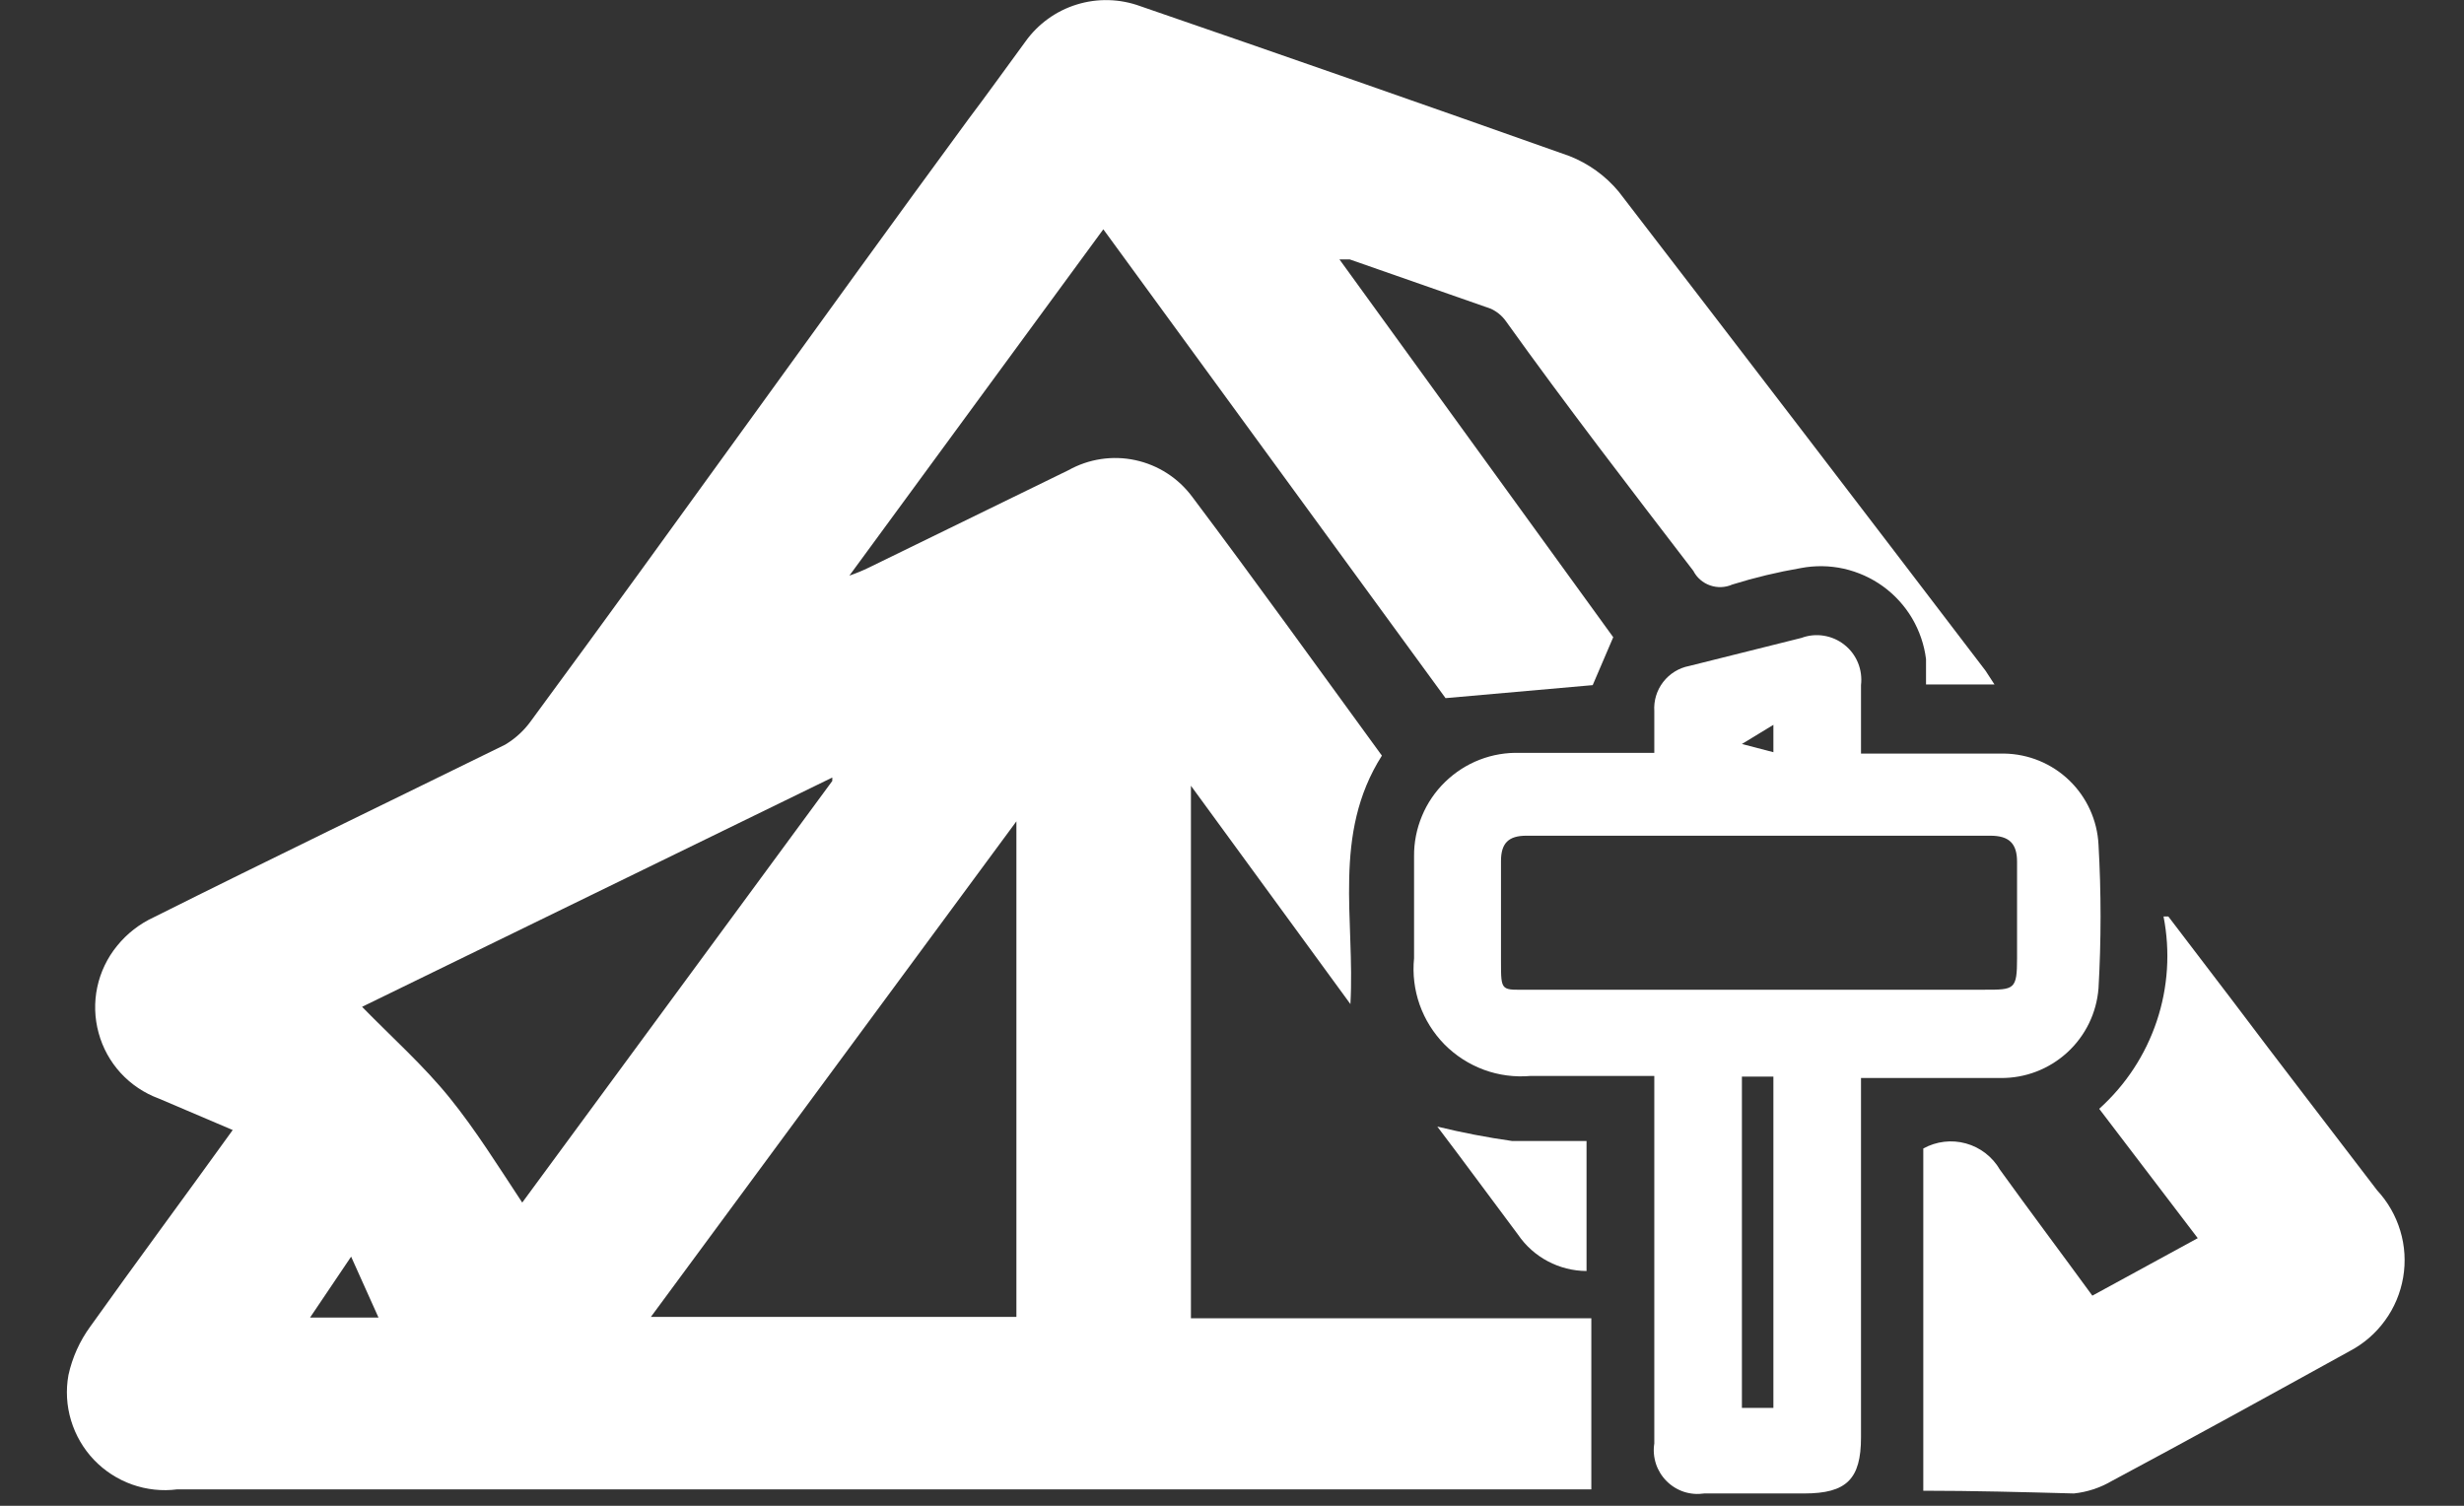 <svg width="36" height="22" viewBox="0 0 36 22" fill="none" xmlns="http://www.w3.org/2000/svg">
<rect x="0" y="0" width="36" height="22" fill="#333333" stroke="none"/>
<path d="M29.14 10H28.14C28.14 9.88 28.14 9.76 28.14 9.63C28.114 9.42 28.044 9.217 27.937 9.034C27.829 8.852 27.685 8.693 27.513 8.568C27.342 8.444 27.146 8.356 26.939 8.309C26.732 8.263 26.518 8.26 26.31 8.3C25.972 8.358 25.638 8.438 25.31 8.54C25.207 8.586 25.091 8.59 24.985 8.553C24.879 8.516 24.791 8.44 24.74 8.34C23.82 7.14 22.88 5.92 22 4.69C21.944 4.612 21.868 4.55 21.78 4.51L19.72 3.79H19.57L23.57 9.31L23.27 10.01L21.12 10.2L16.12 3.35L12.41 8.41C12.509 8.376 12.606 8.336 12.7 8.29L15.61 6.87C15.907 6.704 16.255 6.651 16.588 6.723C16.922 6.795 17.217 6.986 17.42 7.26C18.36 8.51 19.27 9.78 20.19 11.04C19.46 12.19 19.8 13.44 19.73 14.67L17.4 11.48V19.26H23.25V21.76H2.59C2.367 21.789 2.141 21.764 1.929 21.689C1.718 21.614 1.527 21.49 1.372 21.328C1.217 21.165 1.103 20.968 1.038 20.753C0.973 20.538 0.96 20.311 1 20.09C1.056 19.834 1.165 19.592 1.32 19.38C1.99 18.44 2.68 17.51 3.4 16.51L2.32 16.05C2.108 15.972 1.917 15.844 1.764 15.678C1.611 15.511 1.5 15.31 1.441 15.092C1.381 14.874 1.374 14.645 1.421 14.423C1.468 14.202 1.567 13.995 1.71 13.82C1.855 13.64 2.04 13.497 2.25 13.4C3.95 12.55 5.67 11.72 7.38 10.88C7.529 10.791 7.659 10.672 7.76 10.53C9.91 7.61 12 4.67 14.15 1.74C14.43 1.37 14.7 0.99 14.98 0.61C15.164 0.351 15.428 0.16 15.732 0.066C16.036 -0.028 16.361 -0.019 16.66 0.09C18.753 0.81 20.843 1.54 22.93 2.28C23.21 2.39 23.458 2.569 23.65 2.8C25.45 5.14 27.236 7.473 29.01 9.8L29.14 10ZM9.51 19.24H14.85V12L9.51 19.24ZM12.16 11.41V11.36L5.29 14.71C5.73 15.16 6.19 15.57 6.57 16.04C6.95 16.51 7.28 17.04 7.63 17.57L12.16 11.41ZM4.53 19.25H5.53L5.13 18.36L4.53 19.25Z" fill="white"/>
<path d="M24.17 15.72C23.55 15.72 22.95 15.72 22.36 15.72C22.13 15.74 21.898 15.71 21.681 15.63C21.464 15.55 21.268 15.424 21.105 15.26C20.943 15.095 20.819 14.897 20.742 14.68C20.665 14.462 20.637 14.23 20.66 14C20.66 13.5 20.66 13 20.66 12.51C20.658 12.308 20.698 12.108 20.776 11.921C20.853 11.735 20.968 11.566 21.113 11.425C21.258 11.284 21.429 11.173 21.618 11.1C21.806 11.027 22.008 10.993 22.21 11H24.08H24.17C24.17 10.81 24.17 10.6 24.17 10.39C24.16 10.237 24.206 10.085 24.3 9.964C24.394 9.842 24.529 9.759 24.68 9.73L26.32 9.32C26.424 9.281 26.537 9.27 26.647 9.288C26.757 9.306 26.861 9.351 26.948 9.421C27.036 9.49 27.104 9.581 27.146 9.684C27.188 9.787 27.203 9.899 27.19 10.01V11.01H27.53C28.11 11.01 28.7 11.01 29.28 11.01C29.636 11.015 29.977 11.155 30.233 11.402C30.489 11.649 30.642 11.984 30.66 12.34C30.7 13.039 30.7 13.741 30.66 14.44C30.632 14.799 30.469 15.134 30.203 15.377C29.938 15.62 29.59 15.754 29.23 15.75C28.66 15.75 28.08 15.75 27.51 15.75H27.19V21C27.19 21.61 26.98 21.82 26.36 21.82H24.9C24.8 21.835 24.699 21.827 24.603 21.796C24.508 21.765 24.421 21.711 24.35 21.64C24.279 21.569 24.225 21.482 24.194 21.387C24.163 21.291 24.154 21.189 24.17 21.09V15.69V15.72ZM25.66 14.46H29C29.43 14.46 29.47 14.46 29.47 14C29.47 13.54 29.47 13.06 29.47 12.59C29.47 12.32 29.35 12.21 29.08 12.21H22.3C22.04 12.21 21.93 12.32 21.93 12.58C21.93 13.06 21.93 13.58 21.93 14.04C21.93 14.5 21.93 14.46 22.35 14.46H25.66ZM25.45 15.73V20.57H25.91V15.73H25.45ZM25.91 10.59L25.45 10.87L25.91 10.99V10.59Z" fill="white"/>
<path d="M28.1 21.78V16.78C28.29 16.675 28.514 16.648 28.723 16.706C28.933 16.764 29.111 16.902 29.22 17.09C29.66 17.7 30.11 18.3 30.57 18.93L32.11 18.09L30.67 16.2C31.057 15.853 31.346 15.412 31.511 14.919C31.676 14.427 31.71 13.9 31.61 13.39H31.68L32.61 14.61C33.31 15.54 34.02 16.46 34.73 17.39C34.887 17.559 35.003 17.762 35.069 17.982C35.136 18.203 35.15 18.437 35.111 18.664C35.072 18.891 34.982 19.107 34.846 19.293C34.711 19.48 34.534 19.633 34.33 19.74C33.17 20.38 32.01 21.02 30.85 21.64C30.682 21.738 30.494 21.8 30.3 21.82C29.56 21.8 28.82 21.78 28.1 21.78Z" fill="white"/>
<path d="M21 16.46C21.36 16.548 21.723 16.618 22.09 16.67C22.45 16.67 22.81 16.67 23.18 16.67V18.57C22.983 18.569 22.789 18.52 22.615 18.428C22.441 18.336 22.291 18.203 22.18 18.04C21.79 17.52 21.41 17 21 16.46Z" fill="white"/>
</svg>
